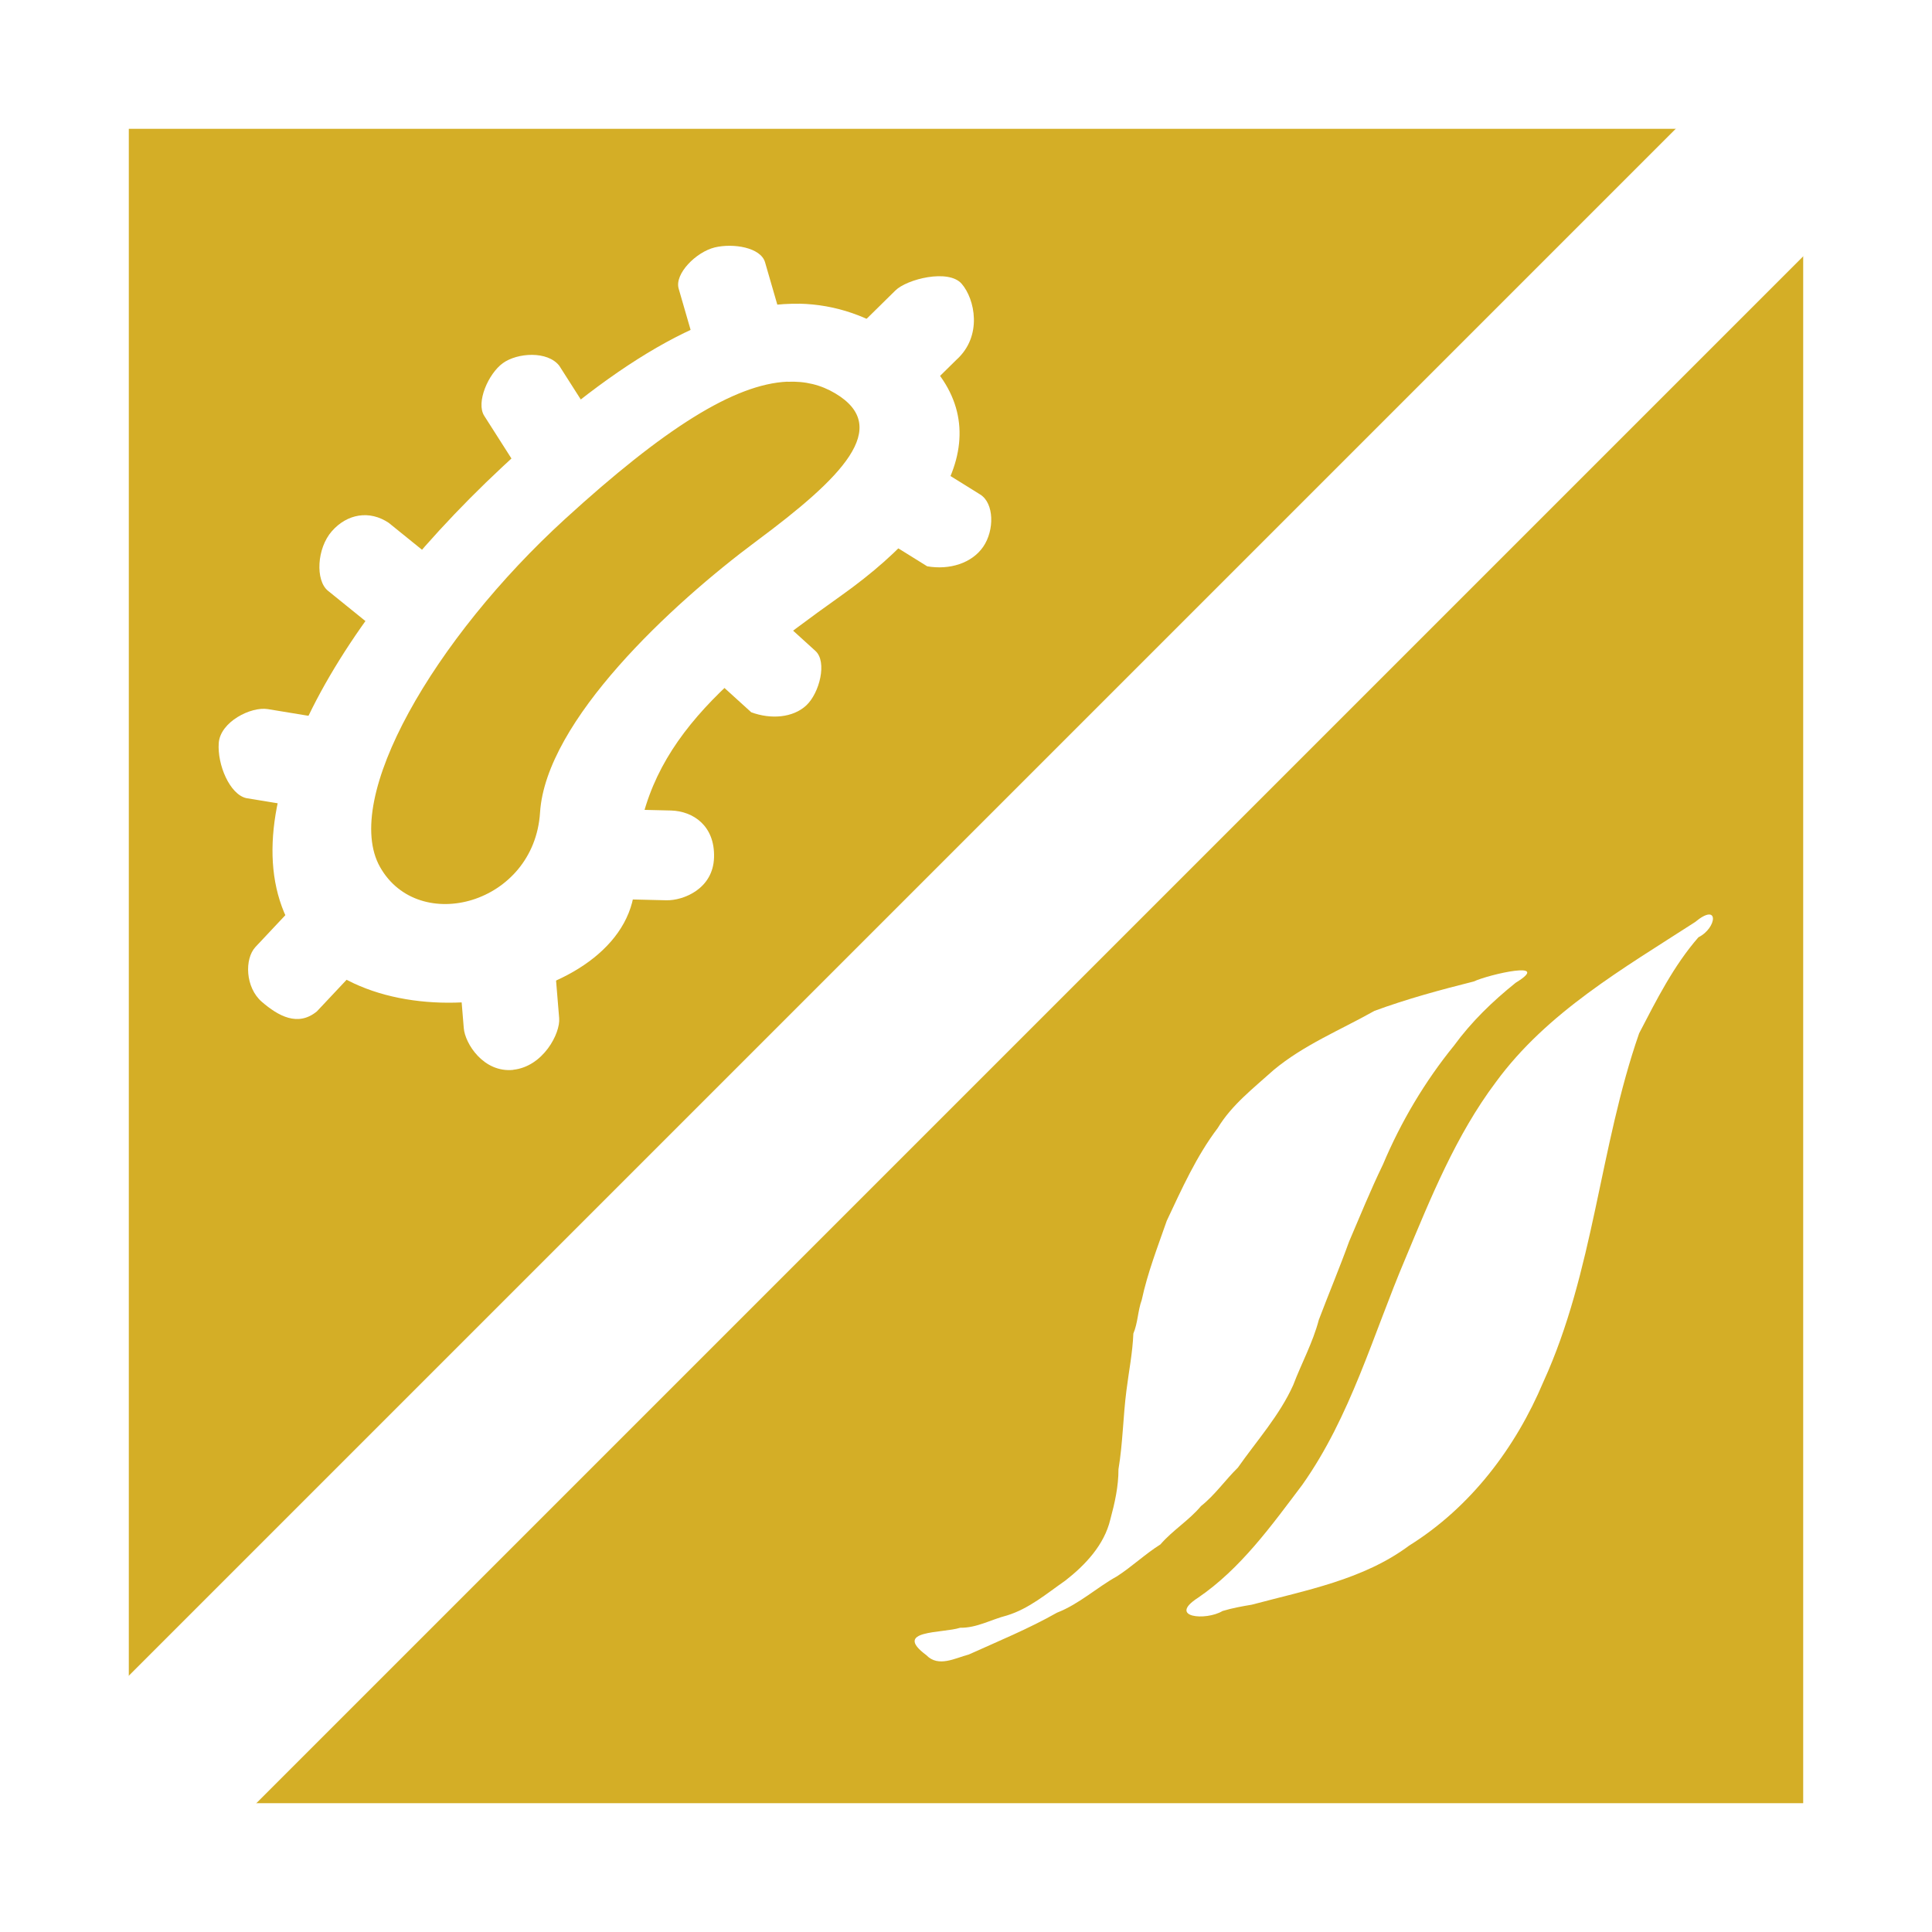 <?xml version="1.0" encoding="UTF-8" standalone="no"?>
<!-- Created with Inkscape (http://www.inkscape.org/) -->

<svg
   xmlns:dc="http://purl.org/dc/elements/1.1/"
   xmlns:cc="http://creativecommons.org/ns#"
   xmlns:rdf="http://www.w3.org/1999/02/22-rdf-syntax-ns#"
   xmlns:svg="http://www.w3.org/2000/svg"
   xmlns="http://www.w3.org/2000/svg"
   xmlns:sodipodi="http://sodipodi.sourceforge.net/DTD/sodipodi-0.dtd"
   xmlns:inkscape="http://www.inkscape.org/namespaces/inkscape"
   width="75"
   height="75"
   viewBox="0 0 19.844 19.844"
   version="1.1"
   id="svg15374"
   inkscape:version="0.92.4 (5da689c313, 2019-01-14)"
   sodipodi:docname="icon-tower-base-plot.svg">
  <defs
     id="defs15368" />
  <sodipodi:namedview
     id="base"
     pagecolor="#ffffff"
     bordercolor="#666666"
     borderopacity="1.0"
     inkscape:pageopacity="0.0"
     inkscape:pageshadow="2"
     inkscape:zoom="1.979899"
     inkscape:cx="-9.3377525"
     inkscape:cy="32.199778"
     inkscape:document-units="px"
     inkscape:current-layer="layer1"
     showgrid="false"
     units="px"
     inkscape:pagecheckerboard="true"
     inkscape:window-width="1113"
     inkscape:window-height="597"
     inkscape:window-x="89"
     inkscape:window-y="247"
     inkscape:window-maximized="0" />
  <g
     inkscape:label="Layer 1"
     inkscape:groupmode="layer"
     id="layer1"
     transform="translate(0,-277.156)">
    <rect
       style="display:inline;opacity:1;fill:#ffffff;fill-opacity:1;stroke:none;stroke-width:0.206;stroke-opacity:1"
       id="rect4518-85-9-8-1-0-5-7"
       width="19.844"
       height="19.844"
       x="0"
       y="277.156" />
    <rect
       style="display:inline;opacity:1;fill:#d4ae26;fill-opacity:1;stroke:none;stroke-width:0.178;stroke-opacity:1"
       id="rect4518-8-4-5-38-2-5-2-1"
       width="17.198"
       height="17.198"
       x="1.323"
       y="278.479" />
    <rect
       style="display:inline;opacity:1;fill:#ffffff;fill-opacity:1;stroke:none;stroke-width:0.272;stroke-opacity:1"
       id="rect8773-0-56-9-4-2"
       width="25.135"
       height="1.852"
       x="-208.547"
       y="209.085"
       transform="rotate(-45)" />
    <g
       style="display:inline"
       id="g14396-3"
       transform="matrix(1.05,0,0,1.05,-34.393,481.936)">
      <path
         id="path14147-6"
         d="m 40.574,-192.057 c -0.788,-0.016 -1.723,0.492 -2.907,1.598 -1.723,1.609 -2.763,3.541 -1.983,4.623 0.78,1.083 3.283,0.644 3.283,-0.585 0,-1.229 0.78,-1.902 2.015,-2.78 1.235,-0.878 1.569,-1.823 0.585,-2.517 -0.307,-0.217 -0.636,-0.332 -0.994,-0.34 z m -0.116,0.763 c 0.173,-0.008 0.328,0.03 0.467,0.113 0.559,0.332 0.065,0.825 -0.768,1.444 -0.833,0.619 -2.061,1.758 -2.119,2.656 -0.057,0.898 -1.187,1.203 -1.565,0.534 -0.378,-0.669 0.525,-2.232 1.812,-3.407 0.965,-0.881 1.653,-1.318 2.173,-1.341 z"
         style="fill:#ffffff;fill-opacity:1;stroke:none;stroke-width:0.125px;stroke-linecap:butt;stroke-linejoin:miter;stroke-opacity:1"
         inkscape:connector-curvature="0" />
      <path
         sodipodi:nodetypes="zccccz"
         inkscape:connector-curvature="0"
         id="path14164-7"
         d="m 37.674,-191.476 c -0.142,0.103 -0.265,0.385 -0.182,0.515 l 0.375,0.588 0.734,-0.49 -0.375,-0.588 c -0.115,-0.147 -0.41,-0.128 -0.552,-0.025 z"
         style="opacity:1;fill:#ffffff;fill-opacity:1;stroke:none;stroke-width:0.2;stroke-miterlimit:4;stroke-dasharray:none;stroke-opacity:1" />
      <path
         sodipodi:nodetypes="cccczc"
         inkscape:connector-curvature="0"
         id="path14164-6-2"
         d="m 35.855,-185.135 0.498,-0.53 -0.6,-0.631 -0.498,0.53 c -0.11,0.117 -0.1,0.398 0.061,0.537 0.161,0.139 0.353,0.247 0.539,0.094 z"
         style="display:inline;opacity:1;fill:#ffffff;fill-opacity:1;stroke:none;stroke-width:0.2;stroke-miterlimit:4;stroke-dasharray:none;stroke-opacity:1" />
      <path
         sodipodi:nodetypes="cccczc"
         inkscape:connector-curvature="0"
         id="path14164-62-4"
         d="m 35.165,-187.221 0.741,0.122 0.21,-0.871 -0.741,-0.122 c -0.164,-0.027 -0.466,0.124 -0.48,0.333 -0.015,0.209 0.107,0.501 0.27,0.538 z"
         style="display:inline;opacity:1;fill:#ffffff;fill-opacity:1;stroke:none;stroke-width:0.2;stroke-miterlimit:4;stroke-dasharray:none;stroke-opacity:1" />
      <path
         sodipodi:nodetypes="zccccz"
         inkscape:connector-curvature="0"
         id="path14164-06-5"
         d="m 39.746,-192.608 c -0.182,0.045 -0.394,0.258 -0.352,0.403 l 0.19,0.656 0.845,-0.258 -0.19,-0.656 c -0.042,-0.145 -0.311,-0.189 -0.493,-0.145 z"
         style="display:inline;opacity:1;fill:#ffffff;fill-opacity:1;stroke:none;stroke-width:0.2;stroke-miterlimit:4;stroke-dasharray:none;stroke-opacity:1" />
      <path
         sodipodi:nodetypes="zccccz"
         inkscape:connector-curvature="0"
         id="path14164-3-8"
         d="m 36.002,-189.833 c -0.149,0.169 -0.162,0.483 -0.039,0.583 l 0.56,0.453 0.595,-0.664 -0.56,-0.453 c -0.189,-0.127 -0.407,-0.088 -0.556,0.081 z"
         style="display:inline;opacity:1;fill:#ffffff;fill-opacity:1;stroke:none;stroke-width:0.2;stroke-miterlimit:4;stroke-dasharray:none;stroke-opacity:1" />
      <path
         sodipodi:nodetypes="zccccz"
         inkscape:connector-curvature="0"
         id="path14164-0-6-9"
         d="m 42.162,-192.253 c -0.129,-0.148 -0.536,-0.045 -0.648,0.066 l -0.508,0.5 0.597,0.678 0.508,-0.5 c 0.259,-0.233 0.18,-0.596 0.051,-0.744 z"
         style="display:inline;opacity:1;fill:#ffffff;fill-opacity:1;stroke:none;stroke-width:0.2;stroke-miterlimit:4;stroke-dasharray:none;stroke-opacity:1" />
      <path
         sodipodi:nodetypes="zccccz"
         inkscape:connector-curvature="0"
         id="path14164-0-11-7"
         d="m 42.373,-189.68 c 0.111,-0.161 0.108,-0.426 -0.029,-0.511 l -0.619,-0.385 -0.519,0.702 0.619,0.385 c 0.219,0.038 0.437,-0.03 0.548,-0.191 z"
         style="display:inline;opacity:1;fill:#ffffff;fill-opacity:1;stroke:none;stroke-width:0.2;stroke-miterlimit:4;stroke-dasharray:none;stroke-opacity:1" />
      <path
         sodipodi:nodetypes="zccccz"
         inkscape:connector-curvature="0"
         id="path14164-0-7-8"
         d="m 40.642,-188.128 c 0.13,-0.121 0.207,-0.427 0.09,-0.533 l -0.53,-0.481 -0.628,0.6 0.53,0.481 c 0.192,0.071 0.408,0.054 0.538,-0.067 z"
         style="display:inline;opacity:1;fill:#ffffff;fill-opacity:1;stroke:none;stroke-width:0.2;stroke-miterlimit:4;stroke-dasharray:none;stroke-opacity:1" />
      <path
         sodipodi:nodetypes="cccczc"
         inkscape:connector-curvature="0"
         id="path14164-0-0-9"
         d="m 39.321,-187.1 -0.753,-0.018 -0.048,0.878 0.753,0.018 c 0.166,0.004 0.459,-0.111 0.467,-0.42 0.009,-0.309 -0.204,-0.451 -0.419,-0.458 z"
         style="display:inline;opacity:1;fill:#ffffff;fill-opacity:1;stroke:none;stroke-width:0.2;stroke-miterlimit:4;stroke-dasharray:none;stroke-opacity:1" />
      <path
         sodipodi:nodetypes="zscccz"
         inkscape:connector-curvature="0"
         id="path14164-0-70-4"
         d="m 37.776,-184.564 c 0.291,-0.031 0.462,-0.355 0.449,-0.505 l -0.056,-0.679 -0.933,0.098 0.056,0.679 c 0.012,0.15 0.193,0.438 0.484,0.408 z"
         style="display:inline;opacity:1;fill:#ffffff;fill-opacity:1;stroke:none;stroke-width:0.2;stroke-miterlimit:4;stroke-dasharray:none;stroke-opacity:1" />
    </g>
    <path
       style="display:inline;fill:#ffffff;fill-opacity:1;stroke-width:0.343"
       inkscape:connector-curvature="0"
       id="path7239-9"
       d="m 9.948,294.151 c 0.308,-0.139 0.618,-0.266 0.909,-0.431 0.229,-0.089 0.407,-0.258 0.617,-0.374 0.154,-0.1 0.288,-0.228 0.445,-0.327 0.125,-0.145 0.294,-0.247 0.417,-0.394 0.144,-0.114 0.247,-0.266 0.378,-0.394 0.195,-0.278 0.429,-0.537 0.569,-0.849 0.085,-0.224 0.202,-0.437 0.263,-0.67 0.102,-0.269 0.213,-0.533 0.311,-0.804 0.114,-0.266 0.222,-0.532 0.348,-0.792 0.184,-0.437 0.43,-0.852 0.73,-1.221 0.179,-0.245 0.395,-0.454 0.633,-0.645 0.384,-0.235 -0.272,-0.087 -0.431,-0.013 -0.346,0.087 -0.686,0.179 -1.02,0.302 -0.354,0.199 -0.725,0.349 -1.036,0.608 -0.206,0.186 -0.429,0.356 -0.574,0.596 -0.219,0.289 -0.37,0.627 -0.523,0.952 -0.094,0.27 -0.197,0.534 -0.257,0.813 -0.041,0.113 -0.039,0.234 -0.086,0.345 -0.008,0.2 -0.047,0.39 -0.071,0.584 -0.035,0.271 -0.037,0.542 -0.082,0.81 7.41e-4,0.176 -0.038,0.347 -0.084,0.517 -0.062,0.26 -0.256,0.466 -0.461,0.626 -0.19,0.132 -0.372,0.289 -0.601,0.359 -0.162,0.041 -0.309,0.129 -0.48,0.126 -0.184,0.059 -0.699,0.02 -0.348,0.281 0.124,0.129 0.295,0.031 0.436,-0.006 z m 2.91,-0.513 c 0.557,-0.149 1.145,-0.256 1.616,-0.607 0.633,-0.395 1.094,-1.007 1.378,-1.681 0.52,-1.138 0.576,-2.409 0.984,-3.581 0.178,-0.342 0.354,-0.694 0.609,-0.986 0.191,-0.095 0.218,-0.366 -0.035,-0.156 -0.736,0.476 -1.522,0.927 -2.046,1.644 -0.411,0.547 -0.669,1.189 -0.93,1.814 -0.332,0.782 -0.56,1.618 -1.058,2.322 -0.315,0.417 -0.632,0.861 -1.071,1.16 -0.316,0.203 0.08,0.239 0.252,0.136 0.099,-0.03 0.199,-0.048 0.301,-0.065 z"
       sodipodi:nodetypes="ccccccccccccccccccccccccccccccccccccccccc" />
  </g>
</svg>
